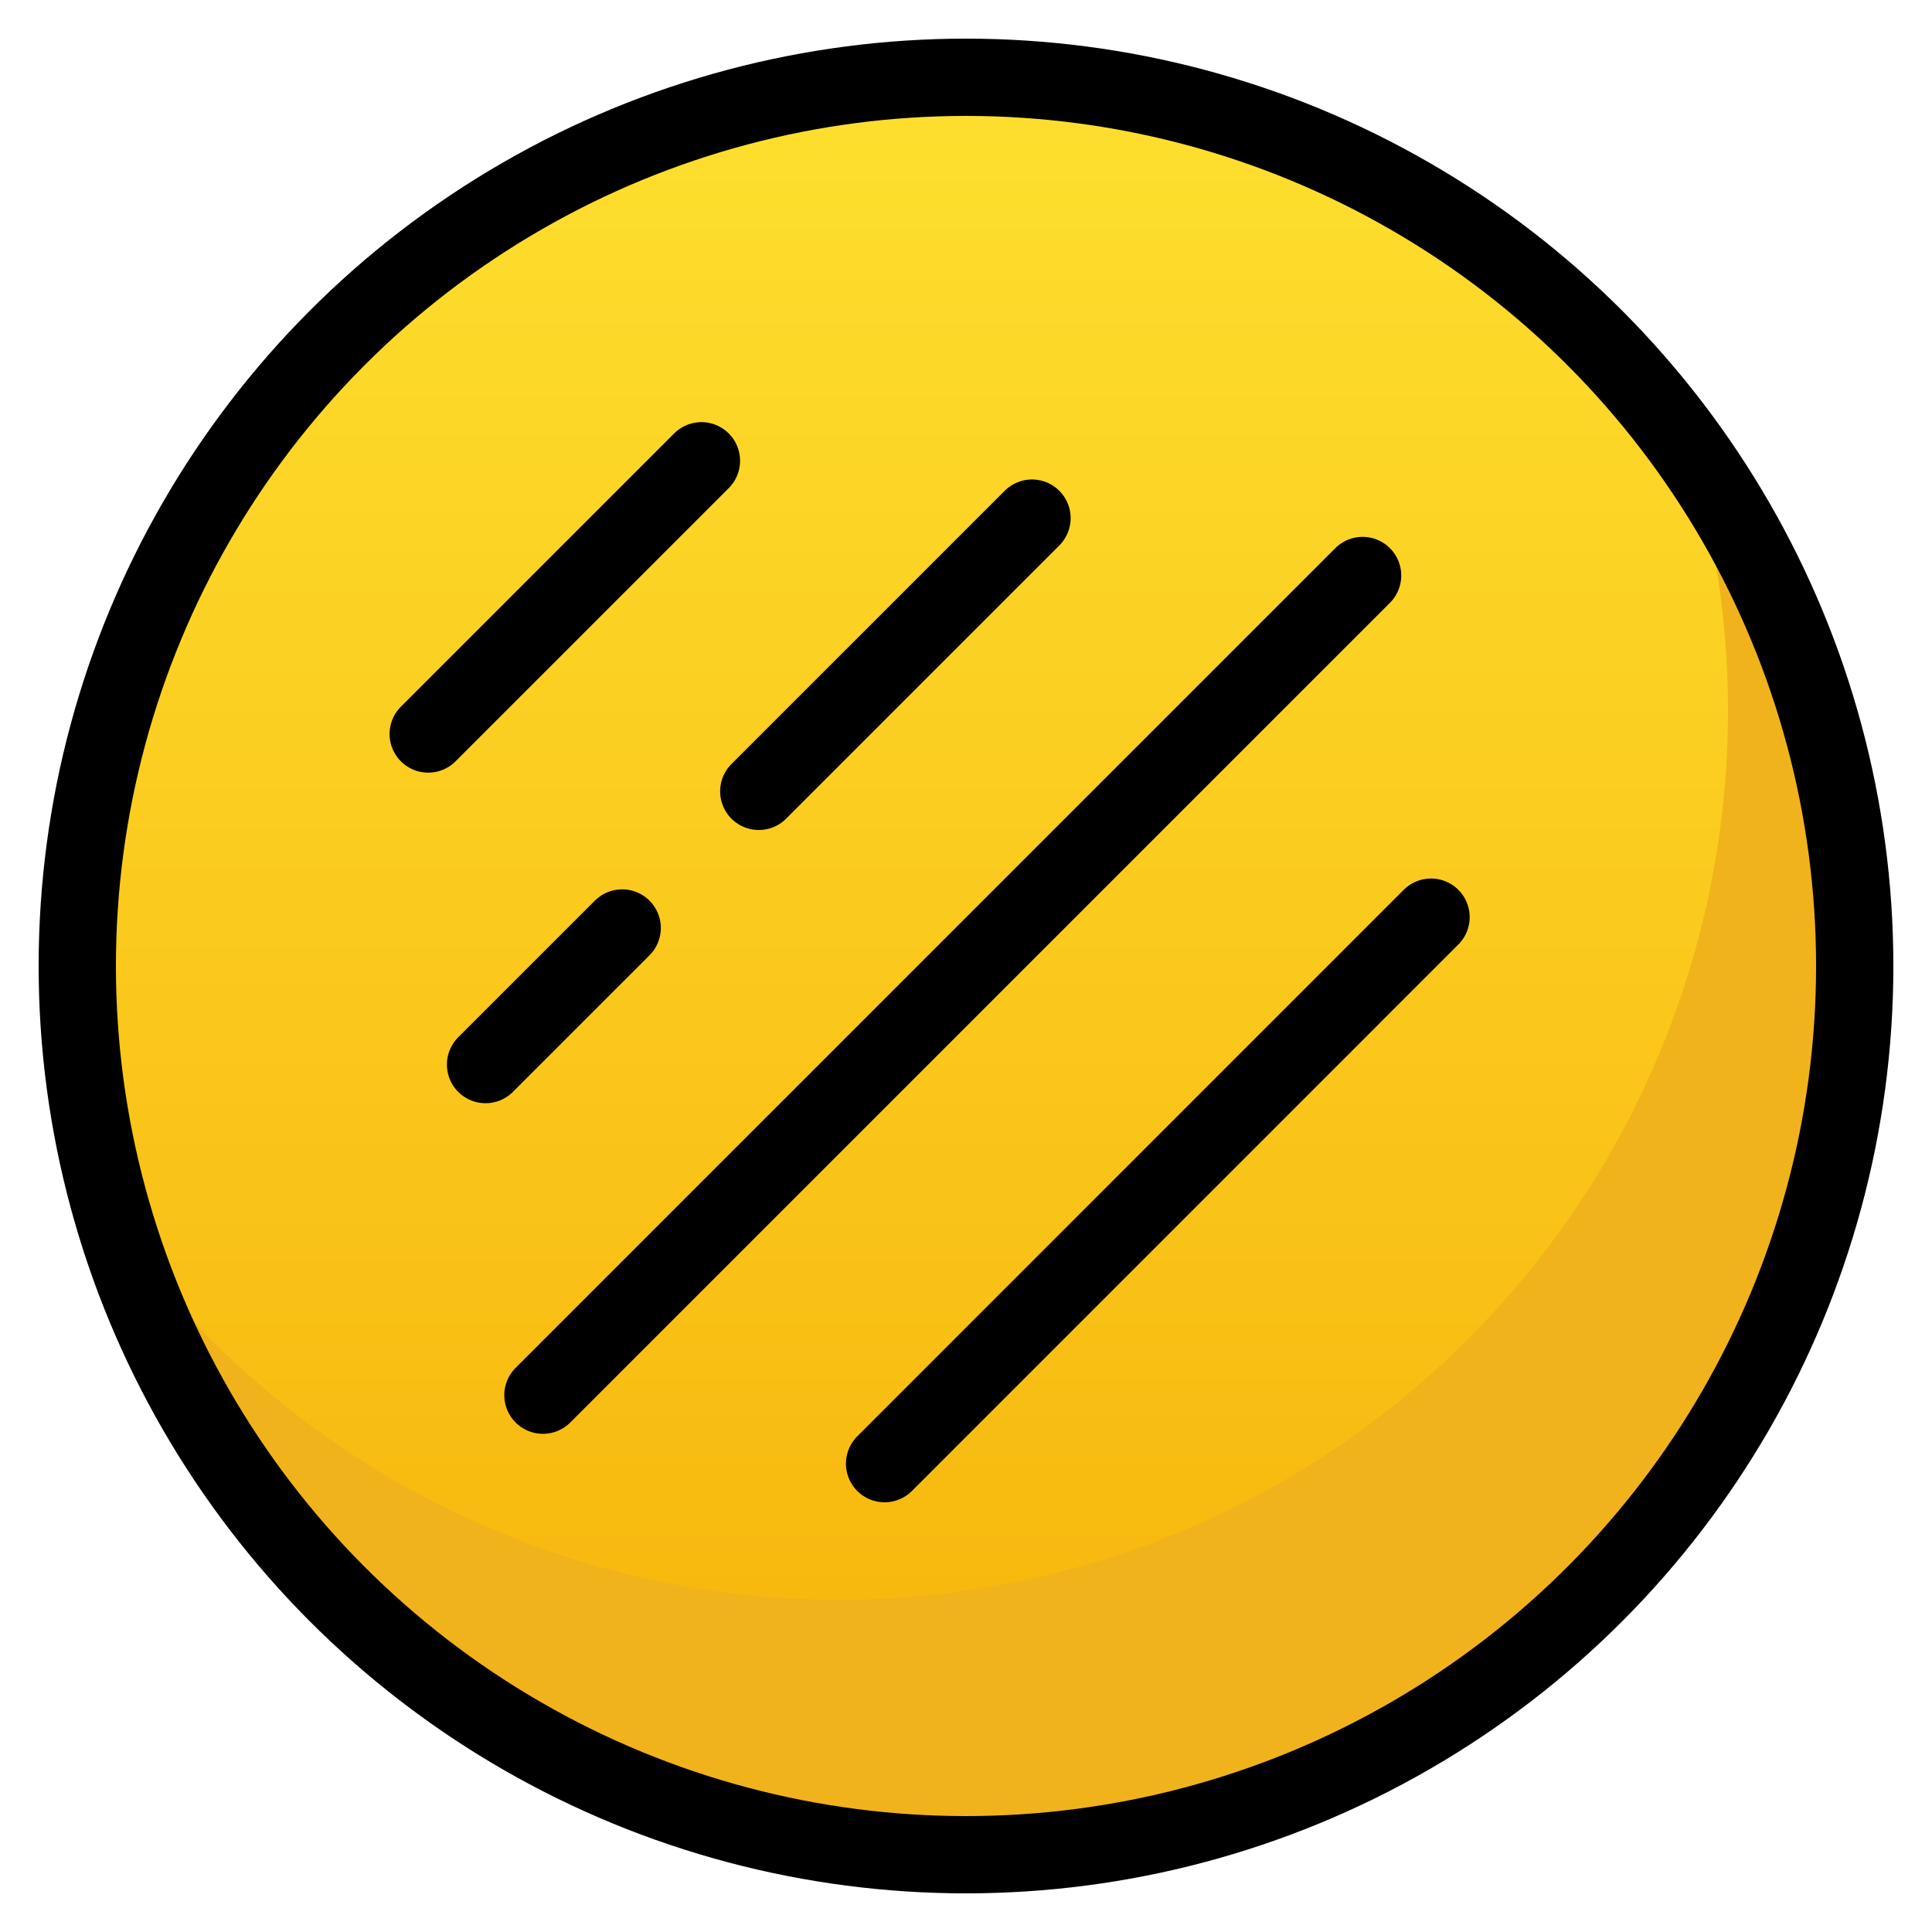 <svg viewBox="11 11 50 50" xmlns="http://www.w3.org/2000/svg">
  <defs>
    <linearGradient id="yellow-gradient" x1="0%" x2="0%" y1="0%" y2="100%">
      <stop offset="0%" style="stop-color:#FDE02F;stop-opacity:1;"/>
      <stop offset="100%" style="stop-color:#F7B209;stop-opacity:1;"/>
    </linearGradient>
  </defs>
  <g id="color">
    <circle cx="36" cy="36" fill="url(#yellow-gradient)" r="23"/>
    <path d="M54.695,22.61a23,23,0,0,1-40.674,20.182A23.001,23.001,0,1,0,54.695,22.61Z" fill="#f1b31c"/>
  </g>
  <g id="line">
    <circle cx="36" cy="36" fill="none" r="23" stroke="#000" stroke-miterlimit="10" stroke-width="2"/>
    <line fill="none" stroke="#000" stroke-linecap="round" stroke-miterlimit="10" stroke-width="2" x1="46.264" x2="25.051" y1="25.894" y2="47.107"/>
    <line fill="none" stroke="#000" stroke-linecap="round" stroke-miterlimit="10" stroke-width="2" x1="48.035" x2="33.893" y1="34.736" y2="48.879"/>
    <line fill="none" stroke="#000" stroke-linecap="round" stroke-miterlimit="10" stroke-width="2" x1="27.102" x2="23.566" y1="35.016" y2="38.551"/>
    <line fill="none" stroke="#000" stroke-linecap="round" stroke-miterlimit="10" stroke-width="2" x1="37.708" x2="30.637" y1="24.409" y2="31.48"/>
    <line fill="none" stroke="#000" stroke-linecap="round" stroke-miterlimit="10" stroke-width="2" x1="29.153" x2="22.082" y1="22.925" y2="29.996"/>
  </g>
</svg>
